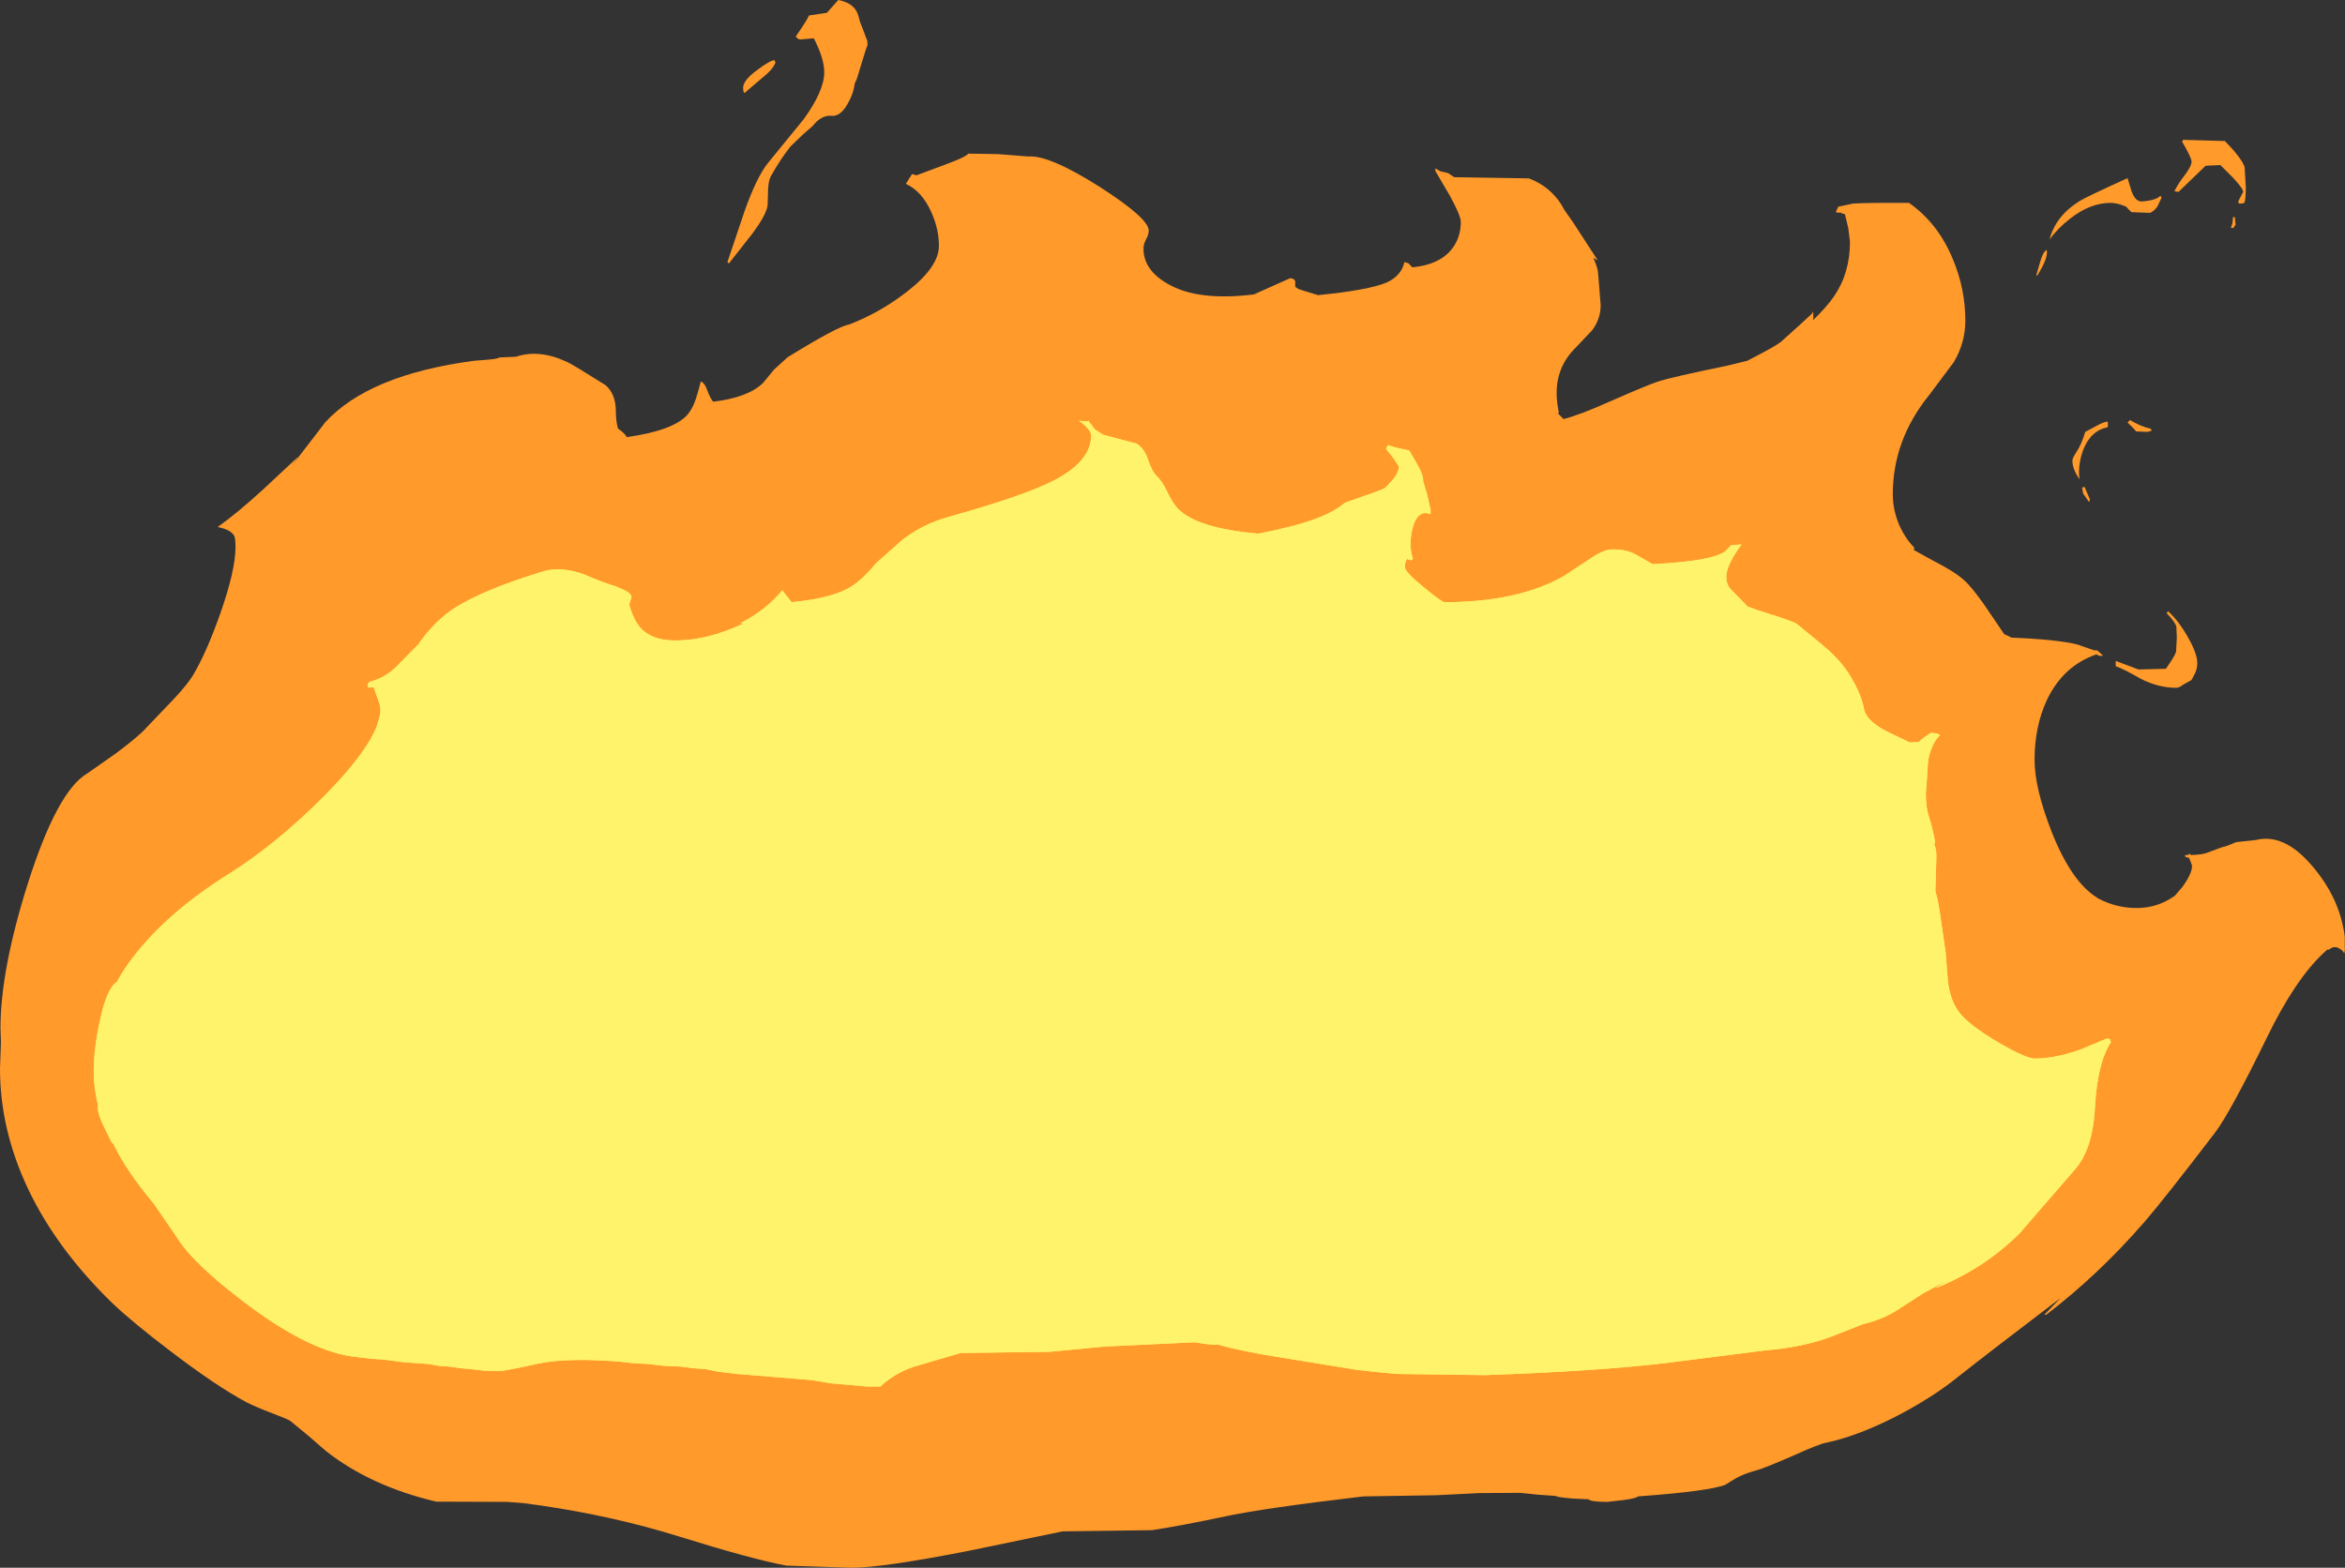 <?xml version="1.0" encoding="UTF-8" standalone="no"?>
<svg xmlns:ffdec="https://www.free-decompiler.com/flash" xmlns:xlink="http://www.w3.org/1999/xlink" ffdec:objectType="shape" height="329.6px" width="492.9px" xmlns="http://www.w3.org/2000/svg">
  <rect width="100%" height="100%" fill="#333333" stroke="none"/>
  <g transform="matrix(1.0, 0.0, 0.0, 1.0, 252.75, 575.4)">
    <path d="M82.15 -521.2 Q83.1 -519.05 83.15 -518.05 L83.7 -511.25 Q83.7 -508.35 81.9 -505.95 L78.1 -501.95 Q73.15 -496.8 74.9 -488.75 L74.75 -488.45 75.9 -487.3 Q79.3 -488.15 86.0 -491.15 93.5 -494.45 95.8 -495.2 98.75 -496.15 110.2 -498.5 L114.5 -499.55 116.05 -500.35 Q120.3 -502.55 121.55 -503.5 L125.55 -507.1 128.15 -509.5 Q128.4 -510.55 128.4 -508.65 L128.35 -508.1 Q131.15 -510.8 132.75 -513.1 136.1 -518.0 136.1 -524.55 L135.75 -527.4 135.05 -530.35 134.3 -530.6 134.0 -530.75 133.85 -530.65 133.1 -530.8 133.65 -531.95 136.3 -532.5 Q136.55 -532.8 148.5 -532.75 154.65 -528.45 157.75 -520.85 160.35 -514.65 160.35 -508.0 160.35 -503.4 157.95 -499.3 L152.75 -492.35 Q145.1 -482.9 145.1 -471.5 145.1 -468.1 146.55 -464.8 147.8 -462.1 149.6 -460.3 L149.55 -459.75 153.35 -457.65 Q158.35 -455.1 160.15 -453.35 161.65 -452.05 164.4 -448.15 L168.5 -442.1 170.05 -441.35 Q179.75 -440.95 183.9 -439.9 L187.35 -438.7 188.1 -438.65 188.6 -438.2 189.25 -437.6 189.3 -437.55 188.65 -437.5 Q188.15 -437.6 187.95 -437.85 180.85 -435.4 177.45 -428.15 174.9 -422.6 174.9 -415.65 174.9 -409.7 178.5 -400.5 182.7 -389.9 188.1 -386.65 L188.1 -386.6 Q192.0 -384.5 196.35 -384.5 200.8 -384.5 204.4 -387.1 L205.95 -388.9 Q208.0 -391.7 208.0 -393.4 L207.7 -394.25 207.35 -395.1 207.0 -395.1 206.5 -395.35 206.6 -395.65 206.85 -395.65 207.25 -395.65 207.25 -395.7 207.4 -395.95 207.75 -395.65 Q210.1 -395.7 211.1 -396.1 L214.35 -397.3 Q215.1 -397.4 217.25 -398.35 L221.4 -398.8 Q227.2 -400.25 232.9 -393.75 239.05 -386.8 240.1 -378.5 L240.1 -376.0 240.15 -375.95 240.0 -374.95 Q239.65 -375.7 238.75 -376.1 237.75 -376.6 236.8 -375.75 L236.4 -375.75 236.2 -375.55 235.75 -375.15 Q229.7 -369.55 223.7 -357.2 216.0 -341.45 212.85 -337.3 202.15 -323.3 197.95 -318.45 188.25 -307.3 177.35 -299.0 L176.95 -299.0 180.4 -302.55 Q165.6 -291.3 158.7 -285.85 153.95 -282.0 147.0 -278.25 138.2 -273.6 131.15 -272.1 129.75 -271.9 123.9 -269.25 117.7 -266.55 116.15 -266.2 113.55 -265.45 112.1 -264.6 L109.9 -263.25 Q106.55 -261.9 91.55 -260.8 91.15 -260.4 88.65 -260.05 L85.1 -259.65 Q81.55 -259.65 81.15 -260.2 L77.8 -260.35 Q74.4 -260.65 74.25 -260.9 L70.65 -261.15 66.75 -261.55 58.2 -261.5 49.2 -261.05 33.8 -260.8 Q12.65 -258.3 4.8 -256.6 -4.95 -254.55 -10.65 -253.7 L-29.4 -253.45 -48.95 -249.4 Q-67.25 -245.8 -73.8 -245.8 L-87.45 -246.25 Q-94.55 -247.55 -110.1 -252.4 -123.6 -256.6 -138.8 -258.85 L-142.85 -259.4 -146.2 -259.65 -161.05 -259.7 Q-174.85 -262.95 -184.25 -270.35 L-188.0 -273.6 -191.7 -276.65 Q-192.4 -277.1 -195.45 -278.25 -199.0 -279.6 -200.95 -280.6 -207.4 -284.05 -217.0 -291.4 -224.9 -297.4 -229.05 -301.35 -240.8 -312.75 -246.8 -325.35 -252.75 -337.85 -252.75 -350.75 L-252.55 -356.3 -252.65 -359.25 Q-252.65 -371.45 -246.9 -389.65 -240.7 -409.15 -234.4 -412.8 L-228.4 -417.0 Q-223.35 -420.8 -221.95 -422.45 L-216.45 -428.2 Q-213.1 -431.7 -211.8 -434.1 -209.2 -438.65 -206.45 -446.4 -203.25 -455.55 -203.25 -460.35 -203.25 -462.2 -203.5 -462.7 -204.2 -464.05 -207.0 -464.6 -202.9 -467.5 -197.45 -472.5 L-190.0 -479.45 -191.4 -477.5 -190.7 -478.4 -184.4 -486.6 Q-175.25 -496.6 -153.15 -499.55 L-150.6 -499.75 Q-148.05 -499.95 -147.8 -500.25 L-144.3 -500.4 Q-139.4 -502.05 -133.55 -499.3 -132.65 -498.95 -125.5 -494.45 -123.3 -492.6 -123.3 -488.85 -123.3 -486.85 -122.85 -485.3 -121.4 -484.3 -121.0 -483.5 -111.35 -484.85 -108.3 -488.15 -107.15 -489.5 -106.5 -491.5 -106.1 -492.65 -105.45 -495.2 -104.65 -494.9 -104.15 -493.5 -103.45 -491.6 -102.85 -490.95 -95.55 -491.8 -92.35 -494.9 L-90.05 -497.7 -87.2 -500.3 Q-76.55 -506.85 -74.35 -507.15 -67.8 -509.65 -62.15 -514.05 -55.4 -519.25 -55.4 -523.7 -55.4 -527.3 -57.0 -530.8 -58.95 -535.2 -62.35 -536.75 L-61.8 -537.6 -61.6 -538.0 -61.55 -538.0 -61.05 -538.8 -60.1 -538.55 -54.05 -540.8 Q-49.6 -542.45 -49.25 -543.1 L-43.0 -543.0 -36.6 -542.5 Q-32.25 -542.85 -21.65 -536.15 -11.3 -529.5 -11.3 -526.95 -11.3 -526.05 -11.85 -525.1 -12.4 -524.05 -12.4 -523.15 -12.4 -518.6 -7.25 -515.7 -0.95 -512.05 10.8 -513.5 L18.4 -516.9 Q19.3 -516.9 19.5 -516.25 L19.5 -515.1 20.15 -514.65 21.35 -514.25 24.3 -513.35 Q34.9 -514.4 38.7 -516.0 41.8 -517.4 42.45 -520.3 L43.3 -520.05 44.1 -519.2 Q49.65 -519.7 52.3 -522.9 54.3 -525.35 54.3 -528.75 54.3 -530.05 52.0 -534.25 L48.95 -539.45 48.95 -540.0 50.0 -539.4 51.65 -539.0 52.9 -538.15 68.6 -537.9 Q72.9 -536.3 75.4 -532.45 L76.05 -531.3 78.0 -528.5 83.1 -520.65 82.15 -521.2 M214.9 -545.75 Q218.35 -542.25 219.05 -540.3 L219.3 -536.05 Q219.3 -533.5 219.0 -532.75 217.3 -532.25 217.85 -533.35 L218.75 -535.05 Q218.75 -535.75 216.6 -538.05 L213.95 -540.7 210.85 -540.55 205.15 -535.05 204.3 -535.2 Q205.0 -536.7 206.7 -538.9 207.9 -540.55 207.9 -541.45 207.9 -542.2 205.9 -545.65 L206.15 -546.0 214.9 -545.75 M201.35 -534.25 L201.6 -533.85 200.75 -532.05 Q200.2 -531.15 199.2 -530.65 L195.25 -530.8 194.7 -531.35 194.15 -531.95 Q192.25 -532.75 190.9 -532.75 186.6 -532.75 182.4 -529.45 179.75 -527.4 178.05 -525.05 179.3 -529.95 184.3 -533.1 185.75 -534.0 194.45 -537.95 L195.3 -535.15 Q196.15 -532.9 197.55 -533.05 200.5 -533.3 201.35 -534.25 M177.5 -522.3 Q177.5 -520.75 175.5 -517.5 L175.25 -517.5 176.15 -520.6 Q176.8 -522.6 177.35 -522.75 177.5 -523.15 177.5 -522.3 M216.15 -527.5 Q216.6 -528.45 216.6 -529.75 L217.0 -529.75 217.15 -528.15 216.65 -527.45 216.15 -527.5 M202.95 -446.9 Q205.15 -444.95 207.15 -441.4 209.1 -438.0 209.1 -436.0 209.1 -434.85 208.65 -433.9 L207.9 -432.45 206.05 -431.4 Q205.3 -430.8 204.6 -430.8 201.0 -430.8 197.3 -432.65 193.65 -434.75 191.95 -435.35 L191.95 -436.45 196.75 -434.65 202.5 -434.8 Q204.4 -437.5 204.65 -438.4 L204.8 -441.4 204.7 -443.7 Q204.35 -444.75 202.65 -446.5 L202.8 -446.65 202.95 -446.9 M198.65 -484.6 L196.25 -484.7 195.45 -485.6 194.45 -486.55 194.95 -487.1 Q197.15 -485.75 199.35 -485.25 L199.5 -484.85 198.65 -484.6 M187.7 -485.75 Q189.45 -486.75 190.3 -486.75 L190.3 -485.6 Q186.65 -484.85 185.1 -480.75 183.95 -477.6 184.35 -474.65 182.85 -476.75 182.85 -478.6 182.85 -479.05 183.65 -480.3 184.75 -481.9 185.55 -484.6 L187.7 -485.75 M184.9 -472.9 L185.4 -473.05 186.55 -470.35 186.35 -469.85 185.1 -471.65 184.9 -472.9 M-72.05 -571.0 L-71.05 -568.4 -70.55 -567.0 -70.5 -567.1 -70.45 -566.7 -70.4 -566.0 -70.4 -565.95 -70.8 -564.85 -72.35 -559.8 Q-72.65 -558.65 -73.1 -557.85 L-73.2 -557.15 Q-73.5 -555.45 -74.65 -553.45 -76.15 -550.85 -78.0 -551.05 -80.1 -551.25 -81.95 -548.9 L-83.95 -547.15 -86.6 -544.6 Q-88.75 -541.9 -90.75 -538.3 -91.2 -537.45 -91.3 -535.65 L-91.4 -532.3 Q-91.6 -530.35 -94.6 -526.3 L-99.55 -520.0 -99.85 -520.3 -96.25 -531.0 Q-93.75 -538.05 -91.4 -541.05 L-83.85 -550.3 Q-79.5 -556.3 -79.5 -560.2 -79.5 -563.1 -81.7 -567.35 L-84.55 -567.1 -84.95 -567.2 -85.5 -567.7 -84.35 -569.4 Q-83.25 -571.0 -82.7 -572.15 L-78.95 -572.7 -76.55 -575.4 Q-74.0 -574.9 -72.95 -573.4 -72.4 -572.7 -72.05 -571.0 M-89.75 -562.25 Q-90.35 -560.75 -92.45 -559.1 L-95.8 -556.25 -96.15 -555.9 Q-96.55 -555.8 -96.55 -556.95 -96.55 -558.55 -93.5 -560.75 -90.9 -562.7 -89.95 -562.75 L-89.75 -562.25" fill="#ff9a2b" fill-rule="evenodd" stroke="none"/>
    <path d="M45.15 -477.75 Q46.4 -475.7 46.4 -474.2 L47.2 -471.5 47.95 -468.25 47.95 -467.35 46.95 -467.55 Q44.85 -467.55 44.05 -463.9 43.35 -460.5 44.25 -457.9 L43.85 -457.6 43.1 -457.85 43.0 -457.9 42.85 -457.65 Q42.55 -457.05 42.55 -456.15 42.55 -455.15 46.55 -451.9 50.35 -448.8 50.85 -448.8 66.4 -448.8 76.05 -454.35 L81.8 -458.15 Q84.4 -459.9 86.2 -459.9 89.25 -459.9 91.2 -458.75 L94.6 -456.8 Q107.15 -457.4 109.95 -459.55 L111.1 -460.75 113.3 -460.95 Q110.1 -456.55 110.1 -454.15 110.1 -452.45 111.15 -451.4 L114.15 -448.35 114.3 -448.1 Q114.75 -448.05 114.3 -448.0 L116.6 -447.15 121.0 -445.75 Q124.45 -444.6 124.9 -444.25 L130.15 -439.95 Q133.05 -437.5 134.5 -435.65 136.0 -433.8 137.25 -431.35 138.65 -428.65 139.05 -426.35 139.5 -423.95 143.6 -421.75 L148.7 -419.3 150.6 -419.4 Q151.15 -420.1 153.15 -421.35 154.85 -421.2 155.0 -420.8 153.8 -419.7 153.05 -417.55 152.45 -415.8 152.45 -414.35 L152.25 -411.2 152.05 -408.55 Q152.05 -405.8 152.6 -404.0 153.55 -401.1 154.0 -398.3 L153.8 -397.9 Q154.35 -396.75 154.25 -394.8 L154.05 -388.05 Q154.7 -385.95 155.25 -381.8 L156.2 -375.2 156.7 -368.95 Q157.2 -364.95 159.15 -362.45 161.25 -359.8 167.35 -356.2 173.15 -352.85 174.95 -352.85 179.3 -352.85 184.7 -354.8 L190.05 -357.05 190.75 -356.95 190.95 -356.3 Q188.1 -351.95 187.6 -342.6 187.15 -333.85 183.4 -329.55 L171.7 -316.05 Q164.1 -308.55 154.0 -304.55 L156.8 -306.35 151.5 -303.5 145.75 -299.8 Q143.0 -298.05 138.8 -297.0 L131.8 -294.25 Q126.05 -292.15 118.3 -291.5 L97.9 -288.9 Q83.55 -287.15 59.4 -286.3 L40.8 -286.55 36.6 -286.95 32.5 -287.4 16.5 -290.0 Q8.0 -291.35 3.55 -292.65 L1.05 -292.8 -1.7 -293.2 -20.65 -292.3 -32.1 -291.2 -50.85 -290.95 -60.7 -288.05 Q-64.8 -286.65 -67.7 -283.9 L-70.5 -283.9 -74.4 -284.25 -78.3 -284.6 -82.15 -285.25 -97.9 -286.55 -102.0 -287.05 -104.4 -287.55 -107.0 -287.75 -109.75 -288.1 -113.15 -288.25 -116.7 -288.65 -119.55 -288.8 -122.65 -289.15 Q-133.75 -290.0 -139.7 -288.7 -146.75 -287.15 -147.8 -287.15 L-151.15 -287.25 -153.65 -287.55 -155.95 -287.75 -158.4 -288.1 -160.5 -288.25 -162.8 -288.65 -167.8 -289.0 -172.0 -289.55 -174.8 -289.75 -177.75 -290.1 Q-187.35 -291.05 -200.9 -301.25 -212.35 -309.85 -215.65 -315.4 L-220.5 -322.45 Q-226.2 -329.2 -229.05 -335.15 L-229.2 -335.05 -230.4 -337.5 Q-232.2 -340.95 -232.2 -342.55 L-232.15 -343.05 Q-233.05 -346.7 -233.05 -350.05 -233.05 -355.1 -231.7 -361.05 -230.25 -367.7 -228.2 -368.95 -226.8 -371.55 -224.75 -374.2 -217.5 -383.65 -204.6 -391.7 -194.45 -398.1 -184.35 -408.3 -175.9 -416.9 -173.6 -422.6 -173.05 -424.2 -172.8 -425.65 L-172.8 -426.35 Q-172.8 -427.15 -173.6 -429.2 L-174.2 -430.9 -175.35 -430.85 -175.5 -431.45 -175.1 -432.05 Q-171.4 -432.95 -168.65 -436.05 L-164.8 -439.95 Q-161.75 -444.4 -157.9 -447.1 -151.75 -451.3 -138.15 -455.4 -134.55 -456.25 -130.15 -454.7 -125.55 -452.75 -123.5 -452.2 L-121.55 -451.35 Q-120.1 -450.65 -120.0 -449.9 L-120.5 -448.3 Q-119.85 -446.0 -118.9 -444.45 -116.6 -440.75 -110.8 -440.75 -105.2 -440.75 -99.05 -443.2 L-96.45 -444.3 -97.1 -444.4 Q-91.85 -447.05 -88.3 -451.3 L-87.55 -450.3 -86.35 -448.8 Q-77.5 -449.65 -73.65 -452.2 -71.4 -453.65 -68.5 -457.1 L-62.9 -462.05 Q-58.55 -465.3 -53.45 -466.7 -37.35 -471.2 -31.2 -474.4 -23.4 -478.45 -23.4 -483.85 -23.4 -485.05 -25.95 -486.95 L-24.25 -486.8 -23.9 -486.95 -23.75 -486.55 -23.3 -486.1 -22.85 -485.4 -22.5 -485.05 -20.9 -484.0 -13.75 -482.1 Q-12.2 -481.05 -11.45 -478.8 -10.6 -476.25 -9.6 -475.3 -8.5 -474.3 -7.4 -472.0 -6.25 -469.6 -5.15 -468.45 -1.2 -464.35 11.75 -463.2 19.15 -464.65 23.55 -466.25 27.65 -467.75 29.95 -469.7 L34.05 -471.15 Q37.9 -472.45 38.5 -472.9 L40.3 -474.9 Q41.3 -476.4 41.3 -477.3 L40.2 -479.0 38.6 -481.0 38.65 -481.25 39.05 -481.85 Q39.5 -481.5 43.45 -480.7 L45.15 -477.75 M-231.85 -354.05 L-231.8 -353.35 -231.8 -354.8 -231.85 -354.05" fill="#fef36b" fill-rule="evenodd" stroke="none"/>
    <path d="M45.15 -477.75 Q46.4 -475.7 46.4 -474.2 L47.2 -471.5 47.95 -468.25 47.95 -467.35 46.95 -467.55 Q44.85 -467.55 44.05 -463.9 43.35 -460.5 44.25 -457.9 L43.85 -457.6 43.1 -457.85 43.0 -457.9 42.85 -457.65 Q42.55 -457.05 42.55 -456.15 42.55 -455.15 46.55 -451.9 50.35 -448.8 50.85 -448.8 66.4 -448.8 76.05 -454.35 L81.8 -458.15 Q84.4 -459.9 86.2 -459.9 89.25 -459.9 91.2 -458.75 L94.6 -456.8 Q107.15 -457.4 109.95 -459.55 L111.1 -460.75 113.3 -460.95 Q110.1 -456.55 110.1 -454.15 110.1 -452.45 111.15 -451.4 L114.15 -448.35 114.3 -448.1 Q114.75 -448.05 114.3 -448.0 L116.6 -447.15 121.0 -445.75 Q124.45 -444.6 124.9 -444.25 L130.15 -439.95 Q133.05 -437.5 134.5 -435.65 136.0 -433.8 137.25 -431.35 138.65 -428.65 139.05 -426.35 139.5 -423.95 143.6 -421.75 L148.7 -419.3 150.6 -419.4 Q151.15 -420.1 153.15 -421.35 154.85 -421.2 155.0 -420.8 153.8 -419.7 153.05 -417.55 152.45 -415.8 152.45 -414.35 L152.25 -411.2 152.05 -408.55 Q152.05 -405.8 152.6 -404.0 153.55 -401.1 154.0 -398.3 L153.8 -397.9 Q154.35 -396.75 154.25 -394.8 L154.05 -388.05 Q154.7 -385.95 155.25 -381.8 L156.2 -375.2 156.7 -368.95 Q157.2 -364.95 159.15 -362.45 161.25 -359.8 167.35 -356.2 173.15 -352.85 174.95 -352.85 179.3 -352.85 184.7 -354.8 L190.05 -357.05 190.75 -356.95 190.95 -356.3 Q188.1 -351.95 187.6 -342.6 187.15 -333.85 183.4 -329.55 L171.7 -316.05 Q164.1 -308.55 154.0 -304.55 L156.8 -306.35 151.5 -303.5 145.75 -299.8 Q143.0 -298.05 138.8 -297.0 L131.8 -294.25 Q126.05 -292.15 118.3 -291.5 L97.9 -288.9 Q83.55 -287.15 59.4 -286.3 L40.8 -286.55 36.6 -286.95 32.5 -287.4 16.5 -290.0 Q8.0 -291.35 3.55 -292.65 L1.05 -292.8 -1.7 -293.2 -20.65 -292.3 -32.1 -291.2 -50.85 -290.95 -60.7 -288.05 Q-64.8 -286.65 -67.7 -283.9 L-70.5 -283.9 -74.4 -284.25 -78.3 -284.6 -82.15 -285.25 -97.9 -286.55 -102.0 -287.05 -104.4 -287.55 -107.0 -287.75 -109.75 -288.1 -113.15 -288.25 -116.7 -288.65 -119.55 -288.8 -122.65 -289.15 Q-133.75 -290.0 -139.7 -288.7 -146.75 -287.15 -147.8 -287.15 L-151.15 -287.25 -153.65 -287.55 -155.95 -287.75 -158.4 -288.1 -160.5 -288.25 -162.8 -288.65 -167.8 -289.0 -172.0 -289.55 -174.8 -289.75 -177.75 -290.1 Q-187.35 -291.05 -200.9 -301.25 -212.35 -309.85 -215.65 -315.4 L-220.5 -322.45 Q-226.2 -329.2 -229.05 -335.15 L-229.2 -335.05 -230.4 -337.5 Q-232.2 -340.95 -232.2 -342.55 L-232.15 -343.05 Q-233.05 -346.7 -233.05 -350.05 -233.05 -355.1 -231.7 -361.05 -230.25 -367.7 -228.2 -368.95 -226.8 -371.55 -224.75 -374.2 -217.5 -383.65 -204.6 -391.7 -194.45 -398.1 -184.35 -408.3 -175.9 -416.9 -173.6 -422.6 -173.05 -424.2 -172.8 -425.65 L-172.8 -426.35 Q-172.8 -427.15 -173.6 -429.2 L-174.2 -430.9 -175.35 -430.85 -175.5 -431.45 -175.1 -432.05 Q-171.4 -432.95 -168.65 -436.05 L-164.8 -439.95 Q-161.75 -444.4 -157.9 -447.1 -151.75 -451.3 -138.15 -455.4 -134.55 -456.25 -130.15 -454.7 -125.55 -452.75 -123.5 -452.2 L-121.55 -451.35 Q-120.1 -450.65 -120.0 -449.9 L-120.5 -448.3 Q-119.85 -446.0 -118.9 -444.45 -116.6 -440.75 -110.8 -440.75 -105.2 -440.75 -99.05 -443.2 L-96.45 -444.3 -97.1 -444.4 Q-91.85 -447.05 -88.3 -451.3 L-87.55 -450.3 -86.35 -448.8 Q-77.5 -449.65 -73.65 -452.2 -71.4 -453.65 -68.5 -457.1 L-62.9 -462.05 Q-58.55 -465.3 -53.45 -466.7 -37.35 -471.2 -31.2 -474.4 -23.4 -478.45 -23.4 -483.85 -23.4 -485.05 -25.95 -486.95 L-24.25 -486.8 -23.9 -486.95 -23.75 -486.55 -23.3 -486.1 -22.85 -485.4 -22.5 -485.05 -20.9 -484.0 -13.75 -482.1 Q-12.2 -481.05 -11.45 -478.8 -10.6 -476.25 -9.6 -475.3 -8.5 -474.3 -7.4 -472.0 -6.25 -469.6 -5.15 -468.45 -1.2 -464.35 11.75 -463.2 19.15 -464.65 23.55 -466.25 27.65 -467.75 29.95 -469.7 L34.05 -471.15 Q37.9 -472.45 38.5 -472.9 L40.3 -474.9 Q41.3 -476.4 41.3 -477.3 L40.2 -479.0 38.6 -481.0 38.65 -481.25 39.05 -481.85 Q39.5 -481.5 43.45 -480.7 L45.15 -477.75 M-231.85 -354.05 L-231.8 -353.35 -231.8 -354.8 -231.85 -354.05" fill="#fef36b" fill-rule="evenodd" stroke="none"/>
  </g>
</svg>
